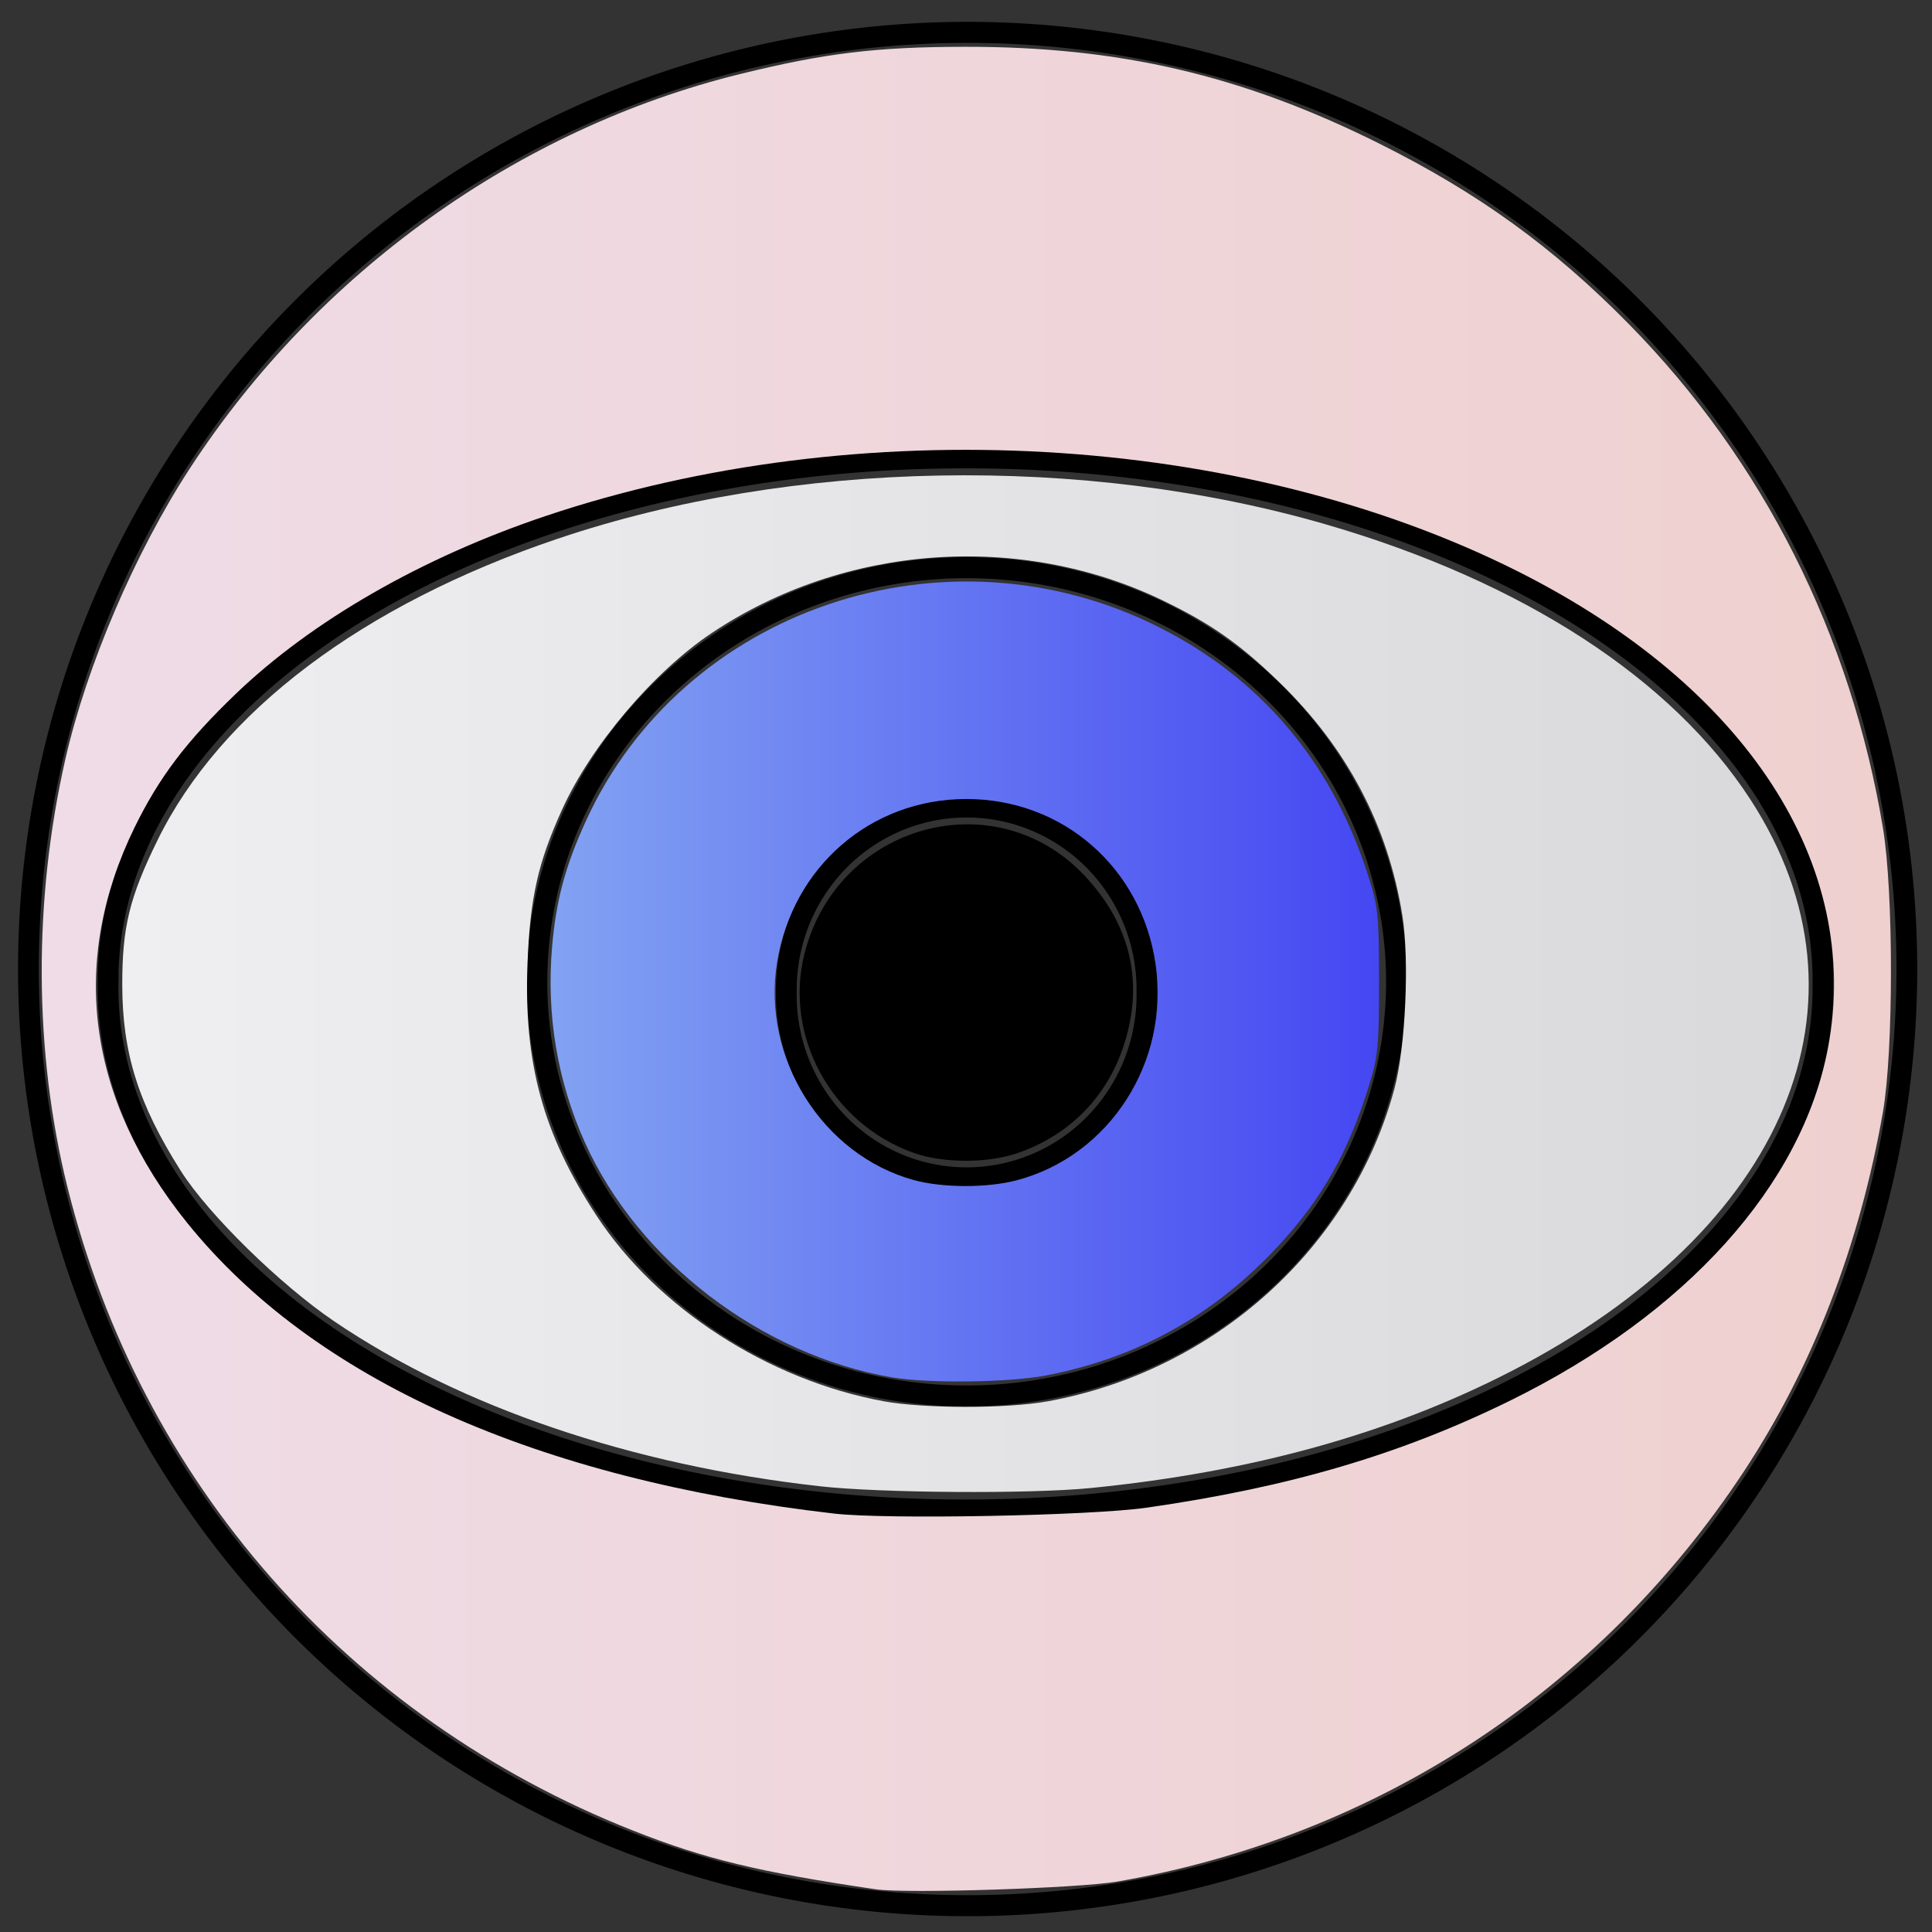 <?xml version="1.0" encoding="UTF-8" standalone="no"?>
<!-- Created with Inkscape (http://www.inkscape.org/) -->

<svg
   xmlns:dc="http://purl.org/dc/elements/1.1/"
   xmlns:cc="http://creativecommons.org/ns#"
   xmlns:rdf="http://www.w3.org/1999/02/22-rdf-syntax-ns#"
   xmlns:svg="http://www.w3.org/2000/svg"
   xmlns="http://www.w3.org/2000/svg"
   xmlns:xlink="http://www.w3.org/1999/xlink"
   xmlns:sodipodi="http://sodipodi.sourceforge.net/DTD/sodipodi-0.dtd"
   xmlns:inkscape="http://www.inkscape.org/namespaces/inkscape"
   width="64"
   height="64"
   id="svg5181"
   version="1.1"
   inkscape:version="0.48.4 r9939"
   sodipodi:docname="viewBase.svg">
  <rect width="100%" height="100%" fill="#333333" stroke="none"/>
  <defs
     id="defs5183">
    <linearGradient
       id="linearGradient3811">
      <stop
         style="stop-color:#82a2f2;stop-opacity:1;"
         offset="0"
         id="stop3813" />
      <stop
         style="stop-color:#4547f2;stop-opacity:1;"
         offset="1"
         id="stop3815" />
    </linearGradient>
    <linearGradient
       id="linearGradient3803">
      <stop
         style="stop-color:#efeff2;stop-opacity:1;"
         offset="0"
         id="stop3805" />
      <stop
         style="stop-color:#d9d9dc;stop-opacity:1;"
         offset="1"
         id="stop3807" />
    </linearGradient>
    <linearGradient
       id="linearGradient3795">
      <stop
         style="stop-color:#efdce7;stop-opacity:1;"
         offset="0"
         id="stop3797" />
      <stop
         style="stop-color:#efd0cf;stop-opacity:1;"
         offset="1"
         id="stop3799" />
    </linearGradient>
    <linearGradient
       inkscape:collect="always"
       xlink:href="#linearGradient3795"
       id="linearGradient3801"
       x1="1.737"
       y1="24.1"
       x2="46.302"
       y2="24.1"
       gradientUnits="userSpaceOnUse"
       gradientTransform="matrix(1.375,0,0,1.393,-1.005,-17.483)" />
    <linearGradient
       inkscape:collect="always"
       xlink:href="#linearGradient3803"
       id="linearGradient3809"
       x1="3.678"
       y1="24.45"
       x2="44.32"
       y2="24.45"
       gradientUnits="userSpaceOnUse"
       gradientTransform="matrix(1.375,0,0,1.393,-1.005,-17.483)" />
    <linearGradient
       inkscape:collect="always"
       xlink:href="#linearGradient3811"
       id="linearGradient3817"
       x1="14"
       y1="24.4"
       x2="33.965"
       y2="24.4"
       gradientUnits="userSpaceOnUse"
       gradientTransform="matrix(1.375,0,0,1.393,-1.005,-17.483)" />
  </defs>
  <sodipodi:namedview
     id="base"
     pagecolor="#ffffff"
     bordercolor="#666666"
     borderopacity="1.0"
     inkscape:pageopacity="0.0"
     inkscape:pageshadow="2"
     inkscape:zoom="7"
     inkscape:cx="40.454176"
     inkscape:cy="32.940237"
     inkscape:current-layer="layer1"
     showgrid="true"
     inkscape:grid-bbox="true"
     inkscape:document-units="px"
     inkscape:window-width="1366"
     inkscape:window-height="691"
     inkscape:window-x="-3"
     inkscape:window-y="-3"
     inkscape:window-maximized="1" />
  <g
     id="layer1"
     inkscape:label="Layer 1"
     inkscape:groupmode="layer"
     transform="translate(0,16)">
    <path
       sodipodi:type="arc"
       style="fill:none;stroke:#000000;stroke-width:0.5;stroke-miterlimit:4;stroke-opacity:1;stroke-dasharray:none"
       id="path3007"
       sodipodi:cx="27.375134"
       sodipodi:cy="26.029182"
       sodipodi:rx="22.627415"
       sodipodi:ry="22.273863"
       d="m 50.003,26.029 a 22.627,22.274 0 1 1 -45.255,0 22.627,22.274 0 1 1 45.255,0 z"
       transform="matrix(1.375,0,0,1.393,-5.587,-20.158)" />
    <path
       sodipodi:type="arc"
       style="fill:none;stroke:#000000;stroke-width:0.5;stroke-miterlimit:4;stroke-opacity:1;stroke-dasharray:none"
       id="path3777"
       sodipodi:cx="25.203306"
       sodipodi:cy="24.665476"
       sodipodi:rx="20.657619"
       sodipodi:ry="12.424876"
       d="m 45.861,24.665 a 20.658,12.425 0 1 1 -41.315,0 20.658,12.425 0 1 1 41.315,0 z"
       transform="matrix(1.375,0,0,1.393,-2.671,-17.765)" />
    <path
       style="fill:url(#linearGradient3801);fill-opacity:1;stroke:none"
       d="M 29.027,46.588 C 25.144,46.017 23.347,45.583 20.952,44.633 11.505,40.889 4.667,33.103 2.233,23.321 1.122,18.854 1.098,13.831 2.165,9.149 2.873,6.046 4.474,2.305 6.285,-0.477 10.515,-6.973 17.155,-11.734 24.515,-13.547 c 2.816,-0.693 4.5,-0.898 7.429,-0.903 5.136,-0.009 9.203,0.94 13.746,3.206 3.279,1.636 5.76,3.43 8.264,5.975 4.448,4.523 7.358,10.294 8.422,16.702 0.354,2.132 0.352,7.385 -0.003,9.413 -0.775,4.423 -2.334,8.451 -4.604,11.896 -4.79,7.267 -12.167,12.097 -20.757,13.588 -1.268,0.22 -6.982,0.404 -7.984,0.257 z m 8.956,-12.644 C 42.711,33.267 46.415,32.176 50.038,30.391 55.861,27.522 59.696,23.263 60.556,18.712 61.702,12.636 57.853,6.729 50.261,2.918 41.105,-1.678 28.448,-2.393 18.058,1.099 13.976,2.472 10.337,4.562 7.811,6.985 6.175,8.555 5.268,9.752 4.455,11.416 2.284,15.865 2.887,20.398 6.199,24.506 10.377,29.689 17.745,33 27.639,34.14 c 1.731,0.199 8.472,0.072 10.344,-0.196 z"
       id="path3783"
       inkscape:connector-curvature="0" />
    <path
       sodipodi:type="arc"
       style="fill:none;stroke:#000000;stroke-width:0.5;stroke-miterlimit:4;stroke-opacity:1;stroke-dasharray:none"
       id="path3785"
       sodipodi:cx="27.223612"
       sodipodi:cy="24.008877"
       sodipodi:rx="10.354063"
       sodipodi:ry="9.8489876"
       d="m 37.578,24.009 a 10.354,9.849 0 1 1 -20.708,0 10.354,9.849 0 1 1 20.708,0 z"
       transform="matrix(1.375,0,0,1.393,-5.41,-16.92)" />
    <path
       sodipodi:type="arc"
       style="fill:none;stroke:#000000;stroke-width:0.5;stroke-miterlimit:4;stroke-opacity:1;stroke-dasharray:none"
       id="path3787"
       sodipodi:cx="24.344677"
       sodipodi:cy="24.059385"
       sodipodi:rx="4.3436561"
       sodipodi:ry="4.3436561"
       d="m 28.688,24.059 a 4.344,4.344 0 1 1 -8.687,0 4.344,4.344 0 1 1 8.687,0 z"
       transform="matrix(1.375,0,0,1.393,-1.453,-16.639)" />
    <path
       style="fill:url(#linearGradient3809);fill-opacity:1;stroke:none"
       d="M 27.153,33.233 C 20.922,32.535 15.265,30.613 11.071,27.77 9.275,26.553 6.896,24.22 5.989,22.787 4.581,20.563 4.053,18.885 4.05,16.624 4.048,14.714 4.287,13.734 5.215,11.839 7.302,7.577 12.012,4.028 18.475,1.846 c 7.771,-2.624 17.44,-2.802 25.467,-0.469 6.491,1.887 11.447,5.102 14.047,9.114 4.344,6.701 1.192,14.235 -7.919,18.928 -4.025,2.073 -8.604,3.345 -13.95,3.875 -1.998,0.198 -6.958,0.165 -8.967,-0.06 z m 7.532,-2.808 C 40.242,29.42 44.78,25.331 46.195,20.053 46.558,18.7 46.691,15.809 46.457,14.341 45.982,11.356 44.625,8.78 42.38,6.602 41.065,5.327 40.114,4.66 38.51,3.887 33.779,1.609 27.966,2.031 23.572,4.973 c -1.929,1.291 -3.995,3.73 -4.954,5.849 -0.801,1.769 -1.059,2.922 -1.144,5.106 -0.128,3.289 0.516,5.639 2.286,8.341 2.01,3.07 5.688,5.446 9.522,6.151 1.324,0.243 4.068,0.246 5.403,0.004 l 0,-6e-6 z"
       id="path3789"
       inkscape:connector-curvature="0" />
    <path
       style="fill:url(#linearGradient3817);fill-opacity:1;stroke:none"
       d="M 29.568,29.631 C 25.229,28.895 21.132,25.762 19.37,21.832 18.461,19.805 18.094,17.606 18.289,15.353 18.421,13.83 18.721,12.708 19.394,11.227 22.598,4.169 31.331,1.209 38.406,4.783 c 3.354,1.695 5.671,4.426 6.88,8.111 0.368,1.123 0.393,1.344 0.396,3.589 0.003,2.122 -0.033,2.512 -0.322,3.448 -0.689,2.233 -1.57,3.788 -3.044,5.372 -2.117,2.274 -4.643,3.679 -7.658,4.259 -1.231,0.237 -3.885,0.272 -5.09,0.068 l 0,0 z m 4.106,-6.531 c 3.079,-0.809 5.082,-3.92 4.608,-7.157 -0.469,-3.201 -3.073,-5.475 -6.269,-5.475 -3.16,0 -5.753,2.235 -6.271,5.406 -0.518,3.166 1.498,6.38 4.525,7.216 0.948,0.262 2.433,0.266 3.407,0.01 l 0,4e-6 z"
       id="path3791"
       inkscape:connector-curvature="0" />
    <path
       style="fill:#000000;fill-opacity:1;stroke:none"
       d="m 30.247,22.184 c -2.705,-0.975 -4.285,-3.87 -3.598,-6.589 1.086,-4.295 6.32,-5.748 9.288,-2.578 1.309,1.398 1.823,3.016 1.508,4.75 -0.389,2.139 -1.726,3.729 -3.721,4.425 -1.003,0.35 -2.493,0.346 -3.477,-0.008 l 0,0 z"
       id="path3793"
       inkscape:connector-curvature="0" />
  </g>
</svg>
